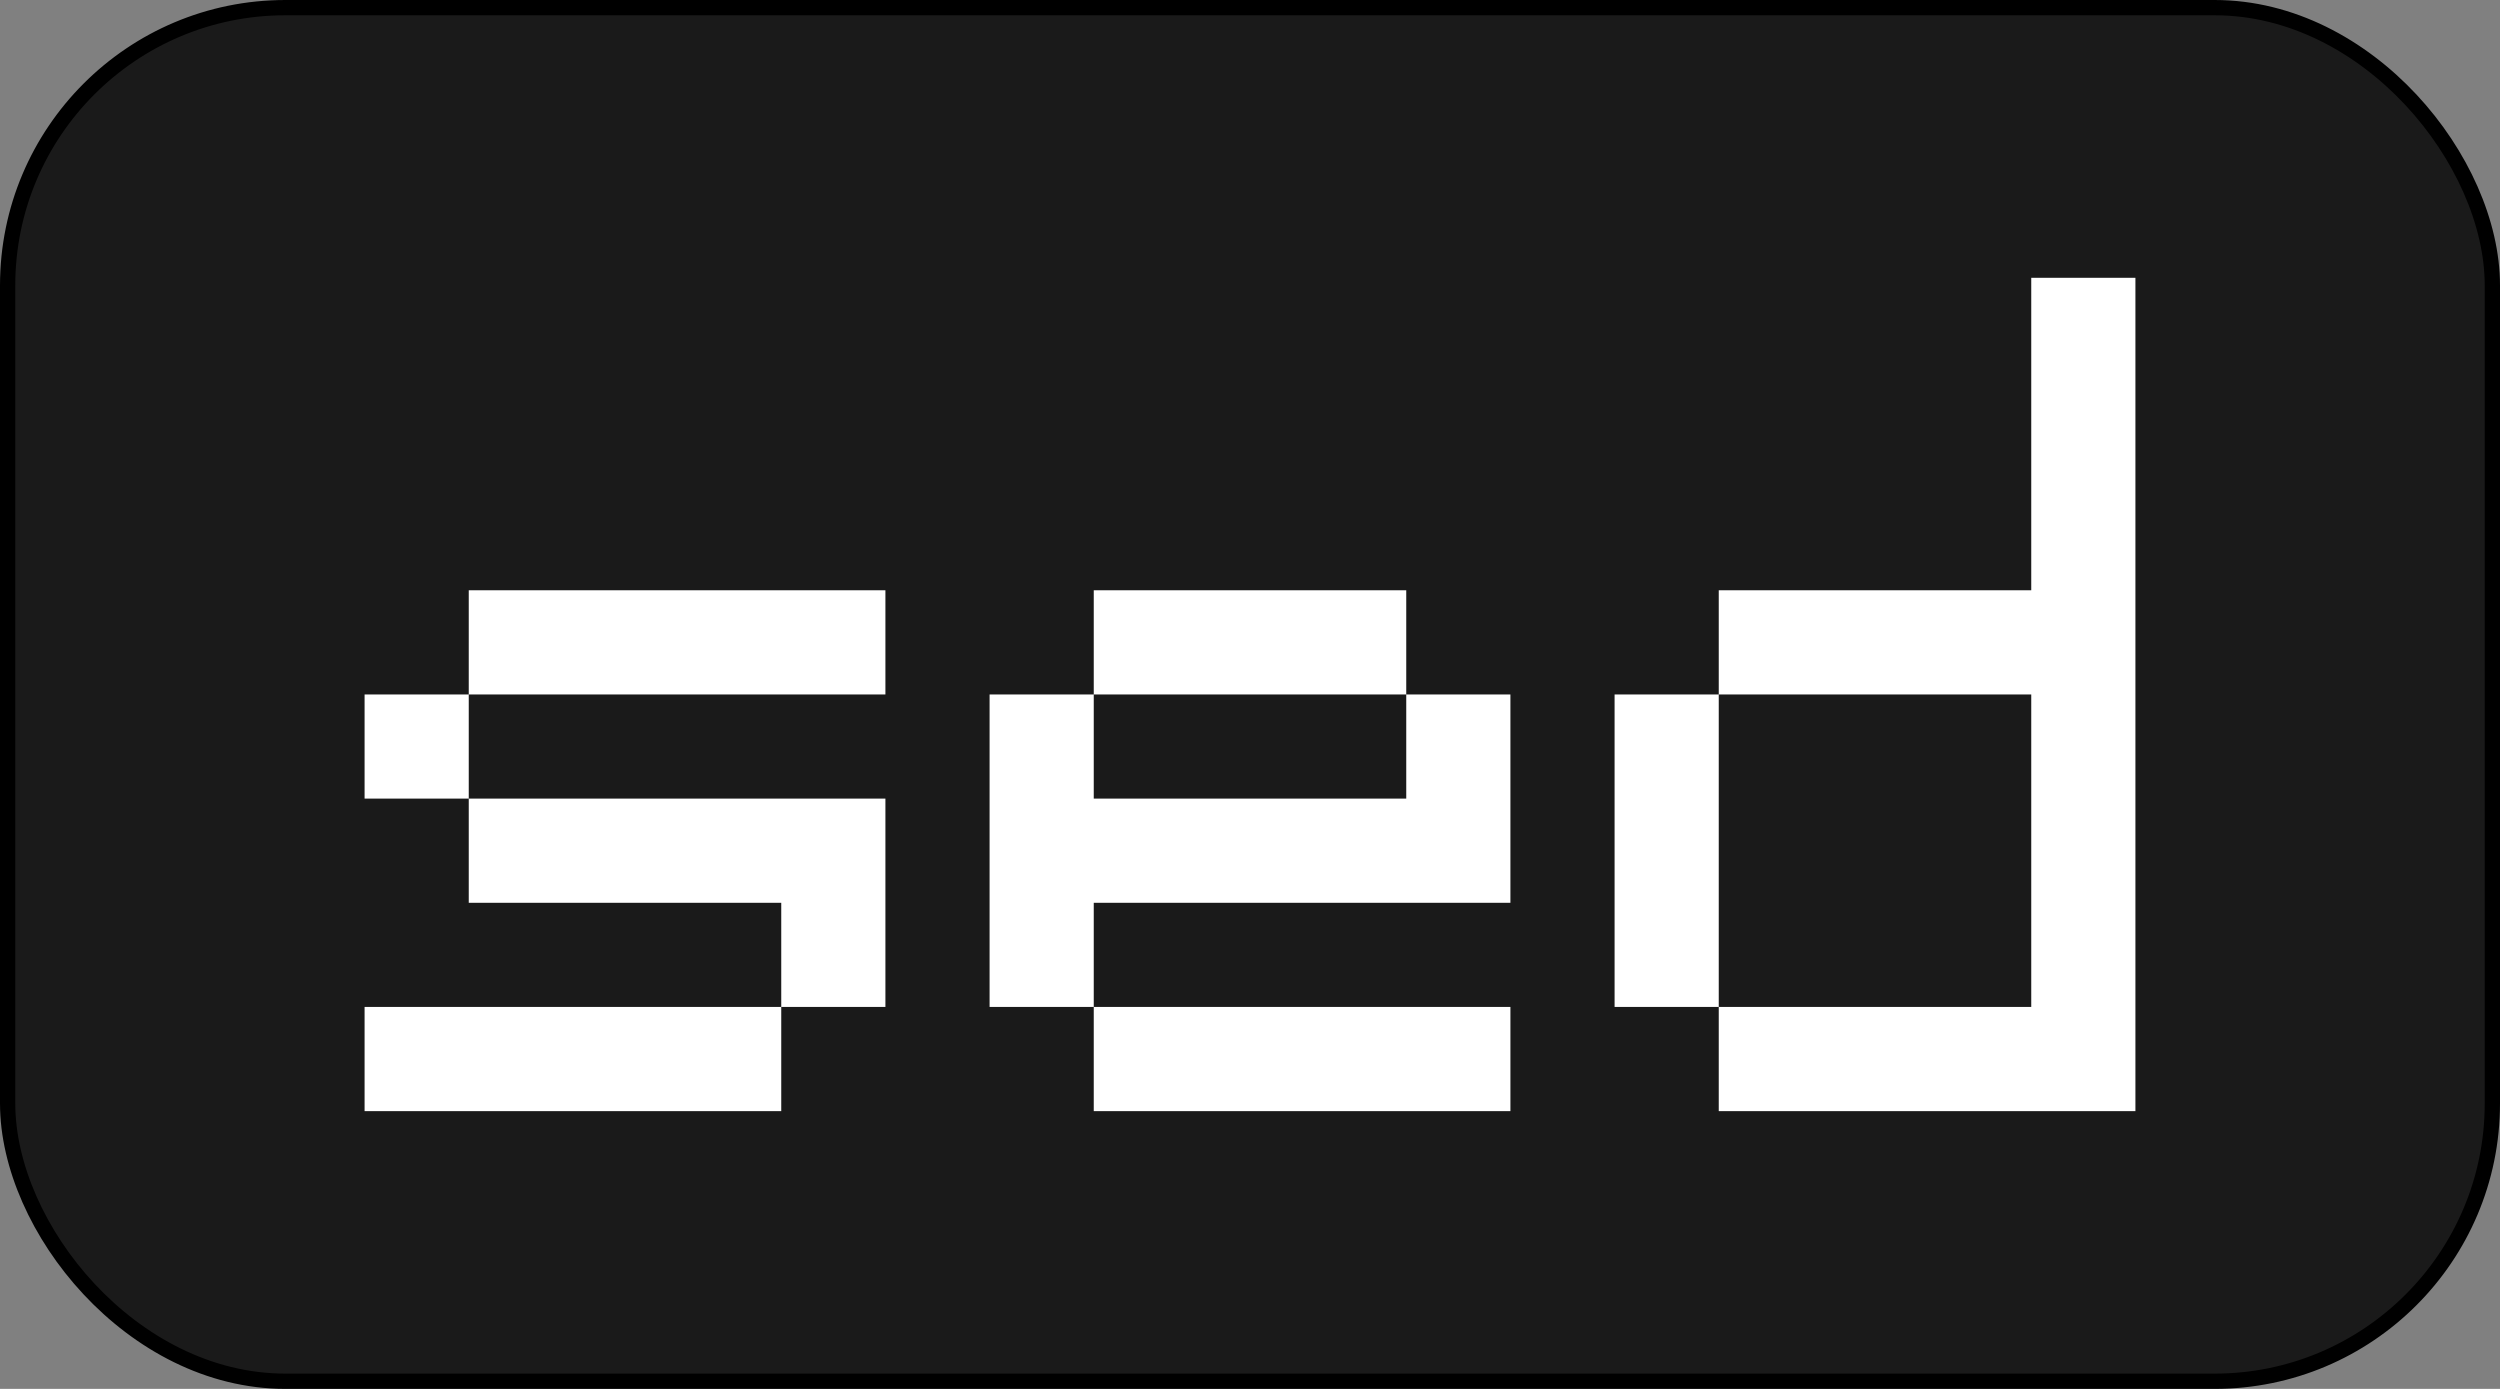 <?xml version="1.0" encoding="UTF-8" standalone="no"?>
<!-- Created with Inkscape (http://www.inkscape.org/) -->

<svg
   width="360"
   height="200"
   viewBox="0 0 360 200"
   version="1.1"
   id="svg5"
   xml:space="preserve"
   xmlns="http://www.w3.org/2000/svg"
   xmlns:svg="http://www.w3.org/2000/svg"><rect x="0" y="0" width="360" height="200" fill="#808080" stroke="none"/><defs
     id="defs2" /><rect
     style="fill:#1a1a1a;stroke:#000000;stroke-width:2.2"
     id="rect427"
     width="357.8"
     height="197.8"
     x="1.1"
     y="1.1"
     rx="40"
     ry="40" /><path
     style="fill:#ffffff;stroke-width:1"
     d="m 52.5,152.5 v -7.5 H 82.5 112.5 V 137.5 130 H 90 67.5 v -7.5 -7.5 h -7.5 -7.5 V 107.5 100 h 7.5 7.5 V 92.5 85 H 97.5 h 30 v 7.5 7.5 h -30 -30 v 7.5 7.5 H 97.5 h 30 v 15 15 h -7.5 -7.5 v 7.5 V 160 H 82.5 52.5 Z m 105,0 v -7.5 H 150 142.5 v -22.5 V 100 H 150 157.5 V 92.5 85 h 22.5 22.5 v 7.5 7.5 h 7.5 7.5 v 15 15 H 187.5 157.5 V 137.5 145 H 187.5 217.5 v 7.5 V 160 H 187.5 157.5 Z M 202.5,107.5 V 100 H 180 157.5 v 7.5 7.5 h 22.5 22.5 z m 45,45 v -7.5 h -7.5 -7.5 v -22.5 V 100 h 7.5 H 247.5 V 92.5 85 H 270 292.5 V 62.5 40 H 300 307.5 V 100 160 h -30 -30 z m 45,-30 V 100 H 270 247.5 v 22.5 22.5 h 22.5 22.5 z"
     id="path976" /></svg>
